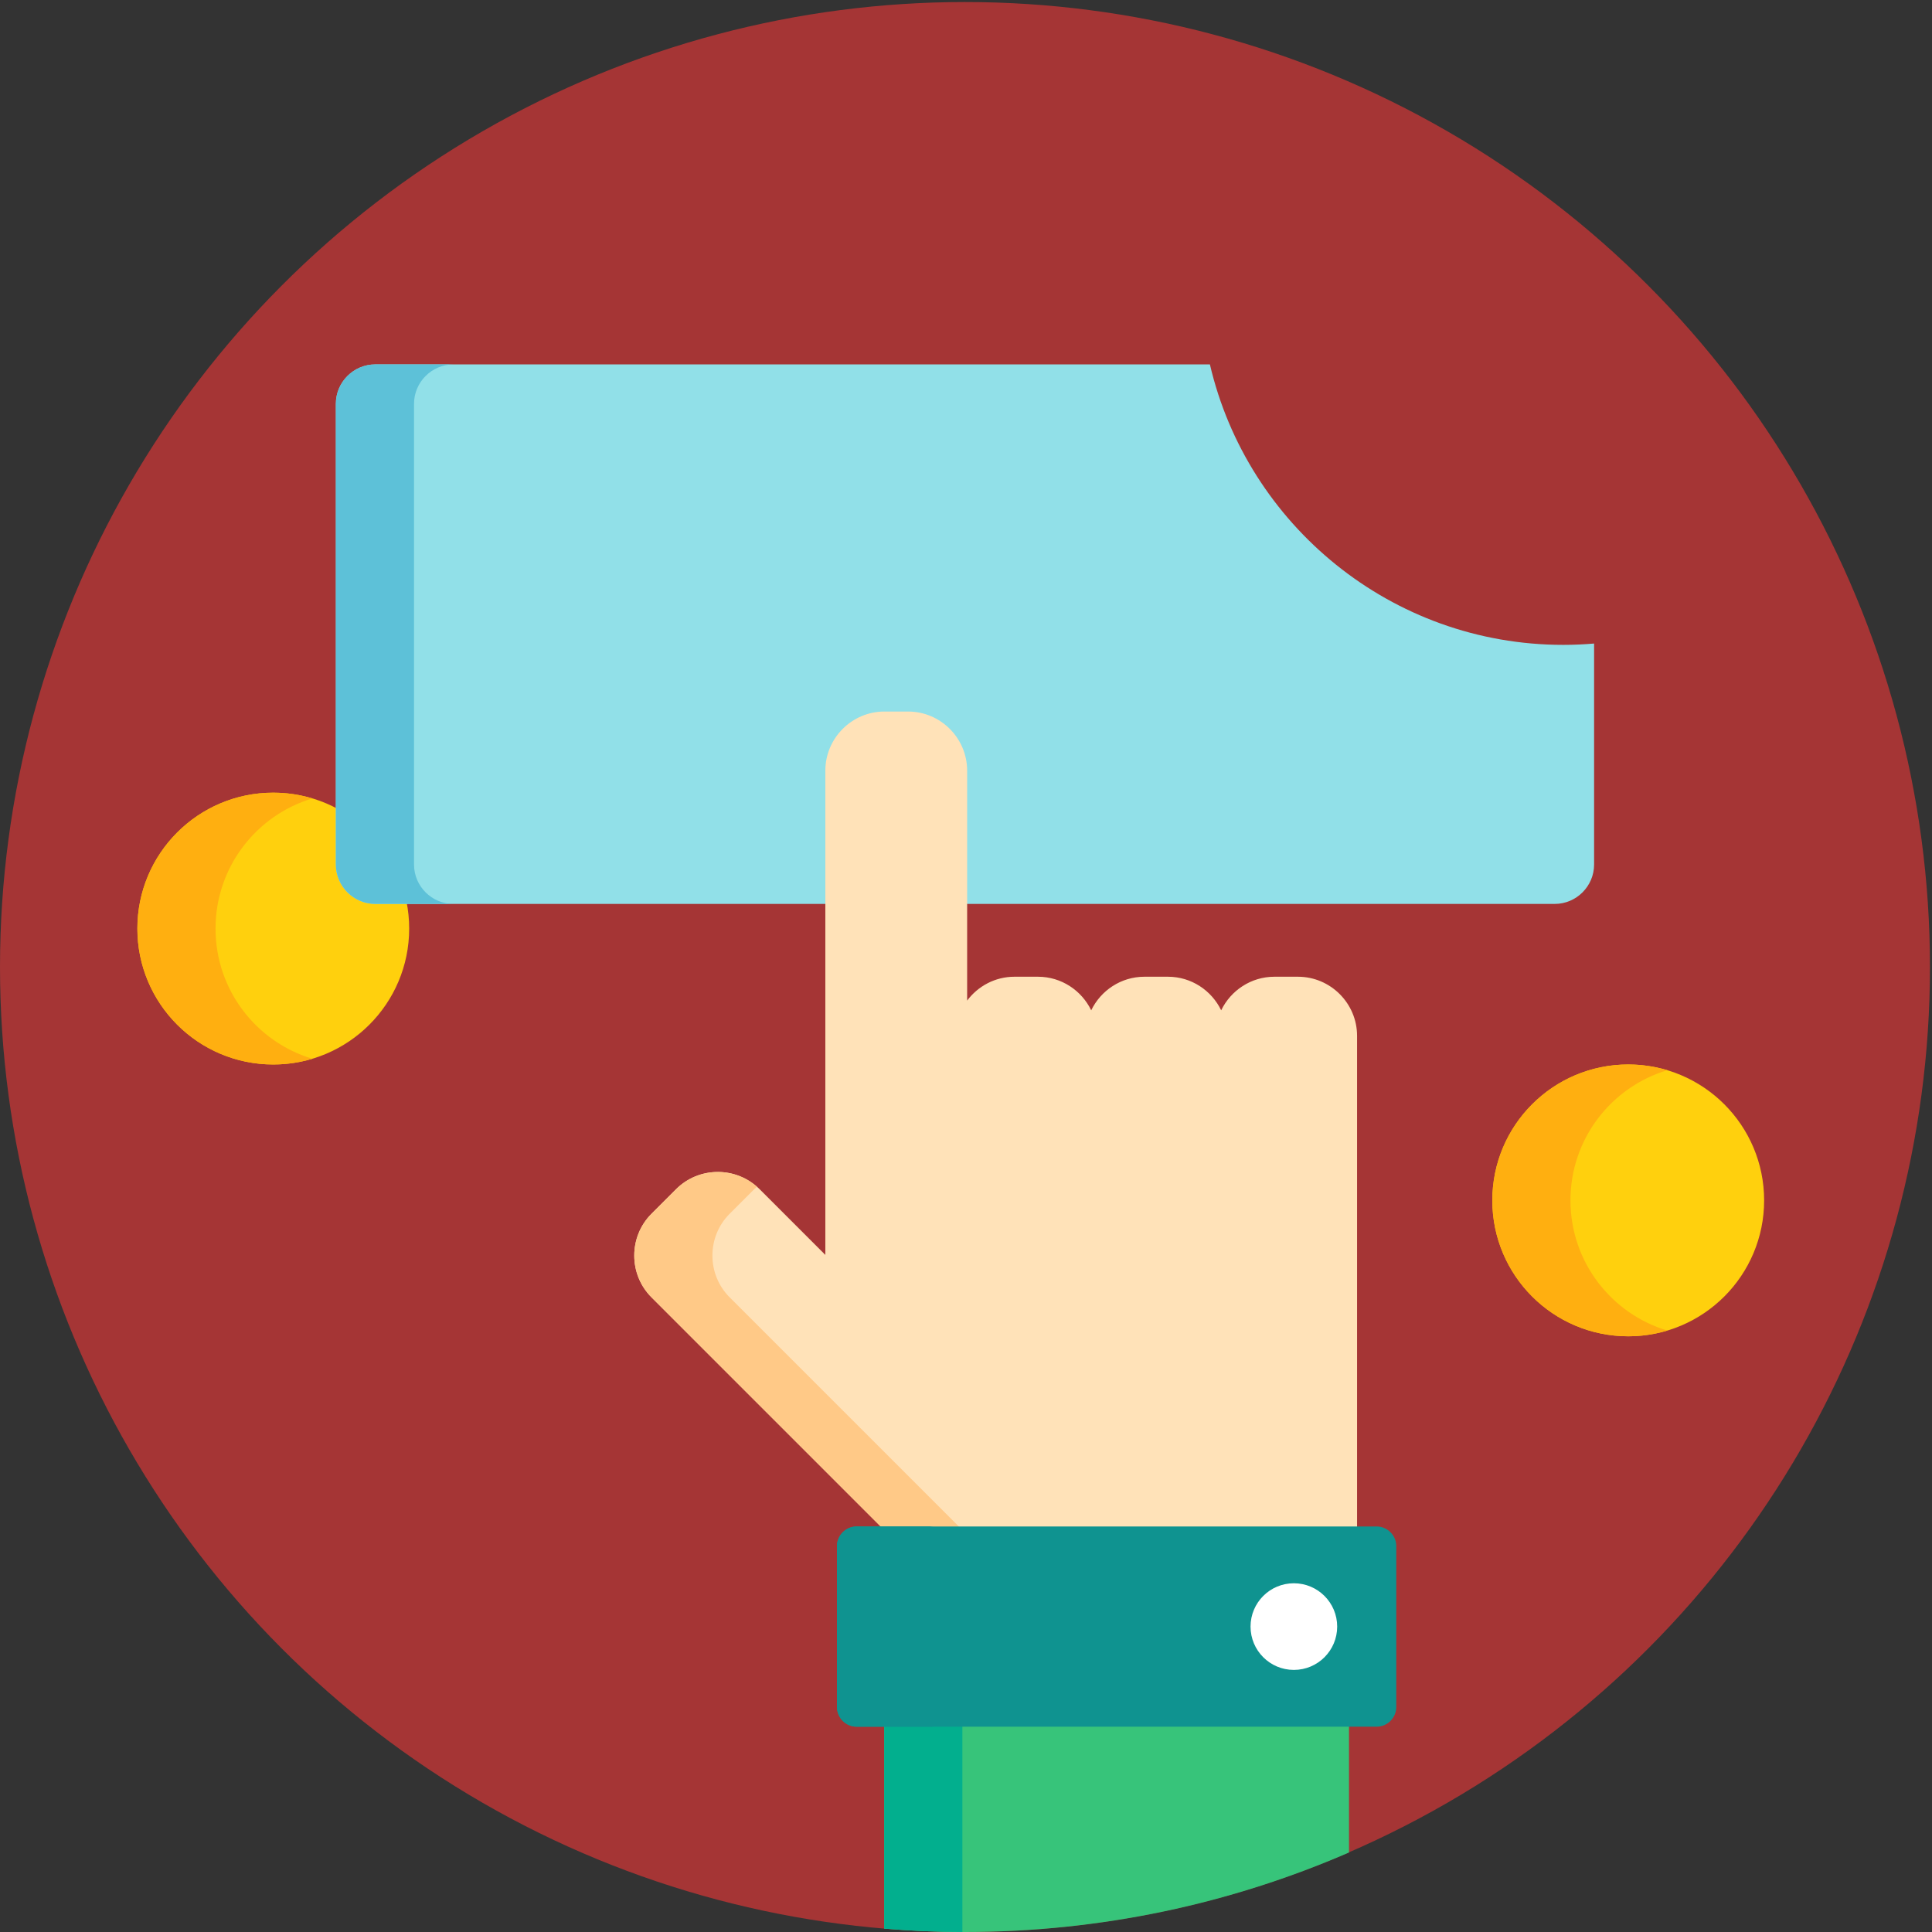 <?xml version="1.0" encoding="UTF-8"?>
<svg width="137px" height="137px" viewBox="0 0 137 137" version="1.1" xmlns="http://www.w3.org/2000/svg" xmlns:xlink="http://www.w3.org/1999/xlink">
    <rect x="0" y="0" width="137" height="137" fill="#333333" stroke="none"/>
    <!-- Generator: Sketch 52.2 (67145) - http://www.bohemiancoding.com/sketch -->
    <title>pay-per-click</title>
    <desc>Created with Sketch.</desc>
    <g id="Page-1" stroke="none" stroke-width="1" fill="none" fill-rule="evenodd">
        <g id="Главная-страница" transform="translate(-457, -3288)">
            <g id="customer-problems" transform="translate(320, 3282)">
                <g id="Group-29">
                    <g id="Group-62">
                        <g id="pay-per-click" transform="translate(137, 0)">
                            <circle id="Oval" fill="#A53535" cx="68.428" cy="74.572" r="68.428"></circle>
                            <g id="Group-42" transform="translate(9, 62)">
                                <circle id="Oval" fill="#FFD00D" cx="10.378" cy="9.846" r="9.637"></circle>
                                <path d="M6.284,9.847 C6.284,5.488 9.179,1.807 13.15,0.617 C12.272,0.354 11.342,0.21 10.378,0.21 C5.056,0.21 0.742,4.525 0.742,9.847 C0.742,15.169 5.056,19.483 10.378,19.483 C11.342,19.483 12.272,19.34 13.15,19.077 C9.179,17.886 6.284,14.206 6.284,9.847 Z" id="Path" fill="#FFAF10"></path>
                            </g>
                            <path d="M110.852,51.728 C98.675,51.728 88.447,43.223 85.796,31.841 L26.609,31.841 C25.073,31.841 23.816,33.098 23.816,34.634 L23.816,67.305 C23.816,68.841 25.073,70.098 26.609,70.098 L110.246,70.098 C111.782,70.098 113.039,68.841 113.039,67.305 L113.039,51.634 C112.318,51.695 111.588,51.728 110.852,51.728 Z" id="Path" fill="#91E0E8"></path>
                            <path d="M29.359,67.305 L29.359,34.634 C29.359,33.098 30.615,31.841 32.152,31.841 L26.609,31.841 C25.073,31.841 23.816,33.098 23.816,34.634 L23.816,67.305 C23.816,68.841 25.073,70.098 26.609,70.098 L32.152,70.098 C30.615,70.098 29.359,68.841 29.359,67.305 Z" id="Path" fill="#5DC1D8"></path>
                            <path d="M62.702,128.163 L62.702,142.76 C64.59,142.916 66.499,143 68.428,143 C78.106,143 87.313,140.986 95.659,137.362 L95.659,128.163 L62.702,128.163 Z" id="Path" fill="#37C47A"></path>
                            <path d="M68.244,128.165 L62.702,128.165 L62.702,142.761 C64.53,142.913 66.378,142.995 68.244,143 L68.244,128.165 Z" id="Path" fill="#02AF8E"></path>
                            <path d="M96.231,114.523 L96.231,79.451 C96.231,77.147 94.346,75.261 92.041,75.261 L90.366,75.261 C88.71,75.261 87.274,76.238 86.595,77.642 C85.917,76.238 84.481,75.261 82.825,75.261 L81.149,75.261 C79.493,75.261 78.057,76.238 77.379,77.642 C76.7,76.238 75.264,75.261 73.608,75.261 L71.933,75.261 C70.564,75.261 69.346,75.93 68.581,76.953 L68.581,60.645 C68.581,58.34 66.695,56.455 64.391,56.455 L62.716,56.455 C60.412,56.455 58.526,58.34 58.526,60.645 L58.526,94.987 L53.866,90.327 C52.237,88.697 49.571,88.697 47.941,90.327 L46.198,92.07 C44.569,93.699 44.569,96.366 46.198,97.995 L62.726,114.523 L96.231,114.523 Z" id="Path" fill="#FFE2B8"></path>
                            <path d="M68.268,114.523 L51.74,97.995 C50.111,96.366 50.111,93.699 51.74,92.07 L53.483,90.327 C53.545,90.265 53.61,90.211 53.675,90.154 C52.035,88.704 49.51,88.759 47.942,90.327 L46.198,92.07 C44.569,93.699 44.569,96.366 46.198,97.995 L62.726,114.523 L68.268,114.523 Z" id="Path" fill="#FFC987"></path>
                            <g id="Group" transform="translate(59.211, 114.232)" fill="#0F9390">
                                <path d="M39.8,12.813 C39.8,13.581 39.171,14.21 38.403,14.21 L1.536,14.21 C0.768,14.21 0.139,13.581 0.139,12.813 L0.139,1.407 C0.139,0.639 0.768,0.011 1.536,0.011 L38.403,0.011 C39.171,0.011 39.8,0.639 39.8,1.407 L39.8,12.813 Z" id="Path"></path>
                                <path d="M5.681,12.813 L5.681,1.407 C5.681,0.639 6.31,0.011 7.078,0.011 L1.536,0.011 C0.768,0.011 0.139,0.639 0.139,1.407 L0.139,12.813 C0.139,13.581 0.768,14.21 1.536,14.21 L7.078,14.21 C6.31,14.21 5.681,13.581 5.681,12.813 Z" id="Path"></path>
                            </g>
                            <g id="Group" transform="translate(46.922, 44.129)" fill="#FFFFFF">
                                <circle id="Oval" cx="44.827" cy="77.214" r="3.072"></circle>
                            </g>
                            <circle id="Oval" fill="#FFD00D" cx="115.459" cy="91.121" r="9.637"></circle>
                            <path d="M111.363,91.12 C111.363,86.761 114.258,83.08 118.229,81.89 C117.352,81.626 116.422,81.483 115.458,81.483 C110.136,81.483 105.821,85.798 105.821,91.12 C105.821,96.442 110.136,100.756 115.458,100.756 C116.422,100.756 117.351,100.613 118.229,100.35 C114.258,99.159 111.363,95.478 111.363,91.12 Z" id="Path" fill="#FFAF10"></path>
                        </g>
                    </g>
                </g>
            </g>
        </g>
    </g>
</svg>